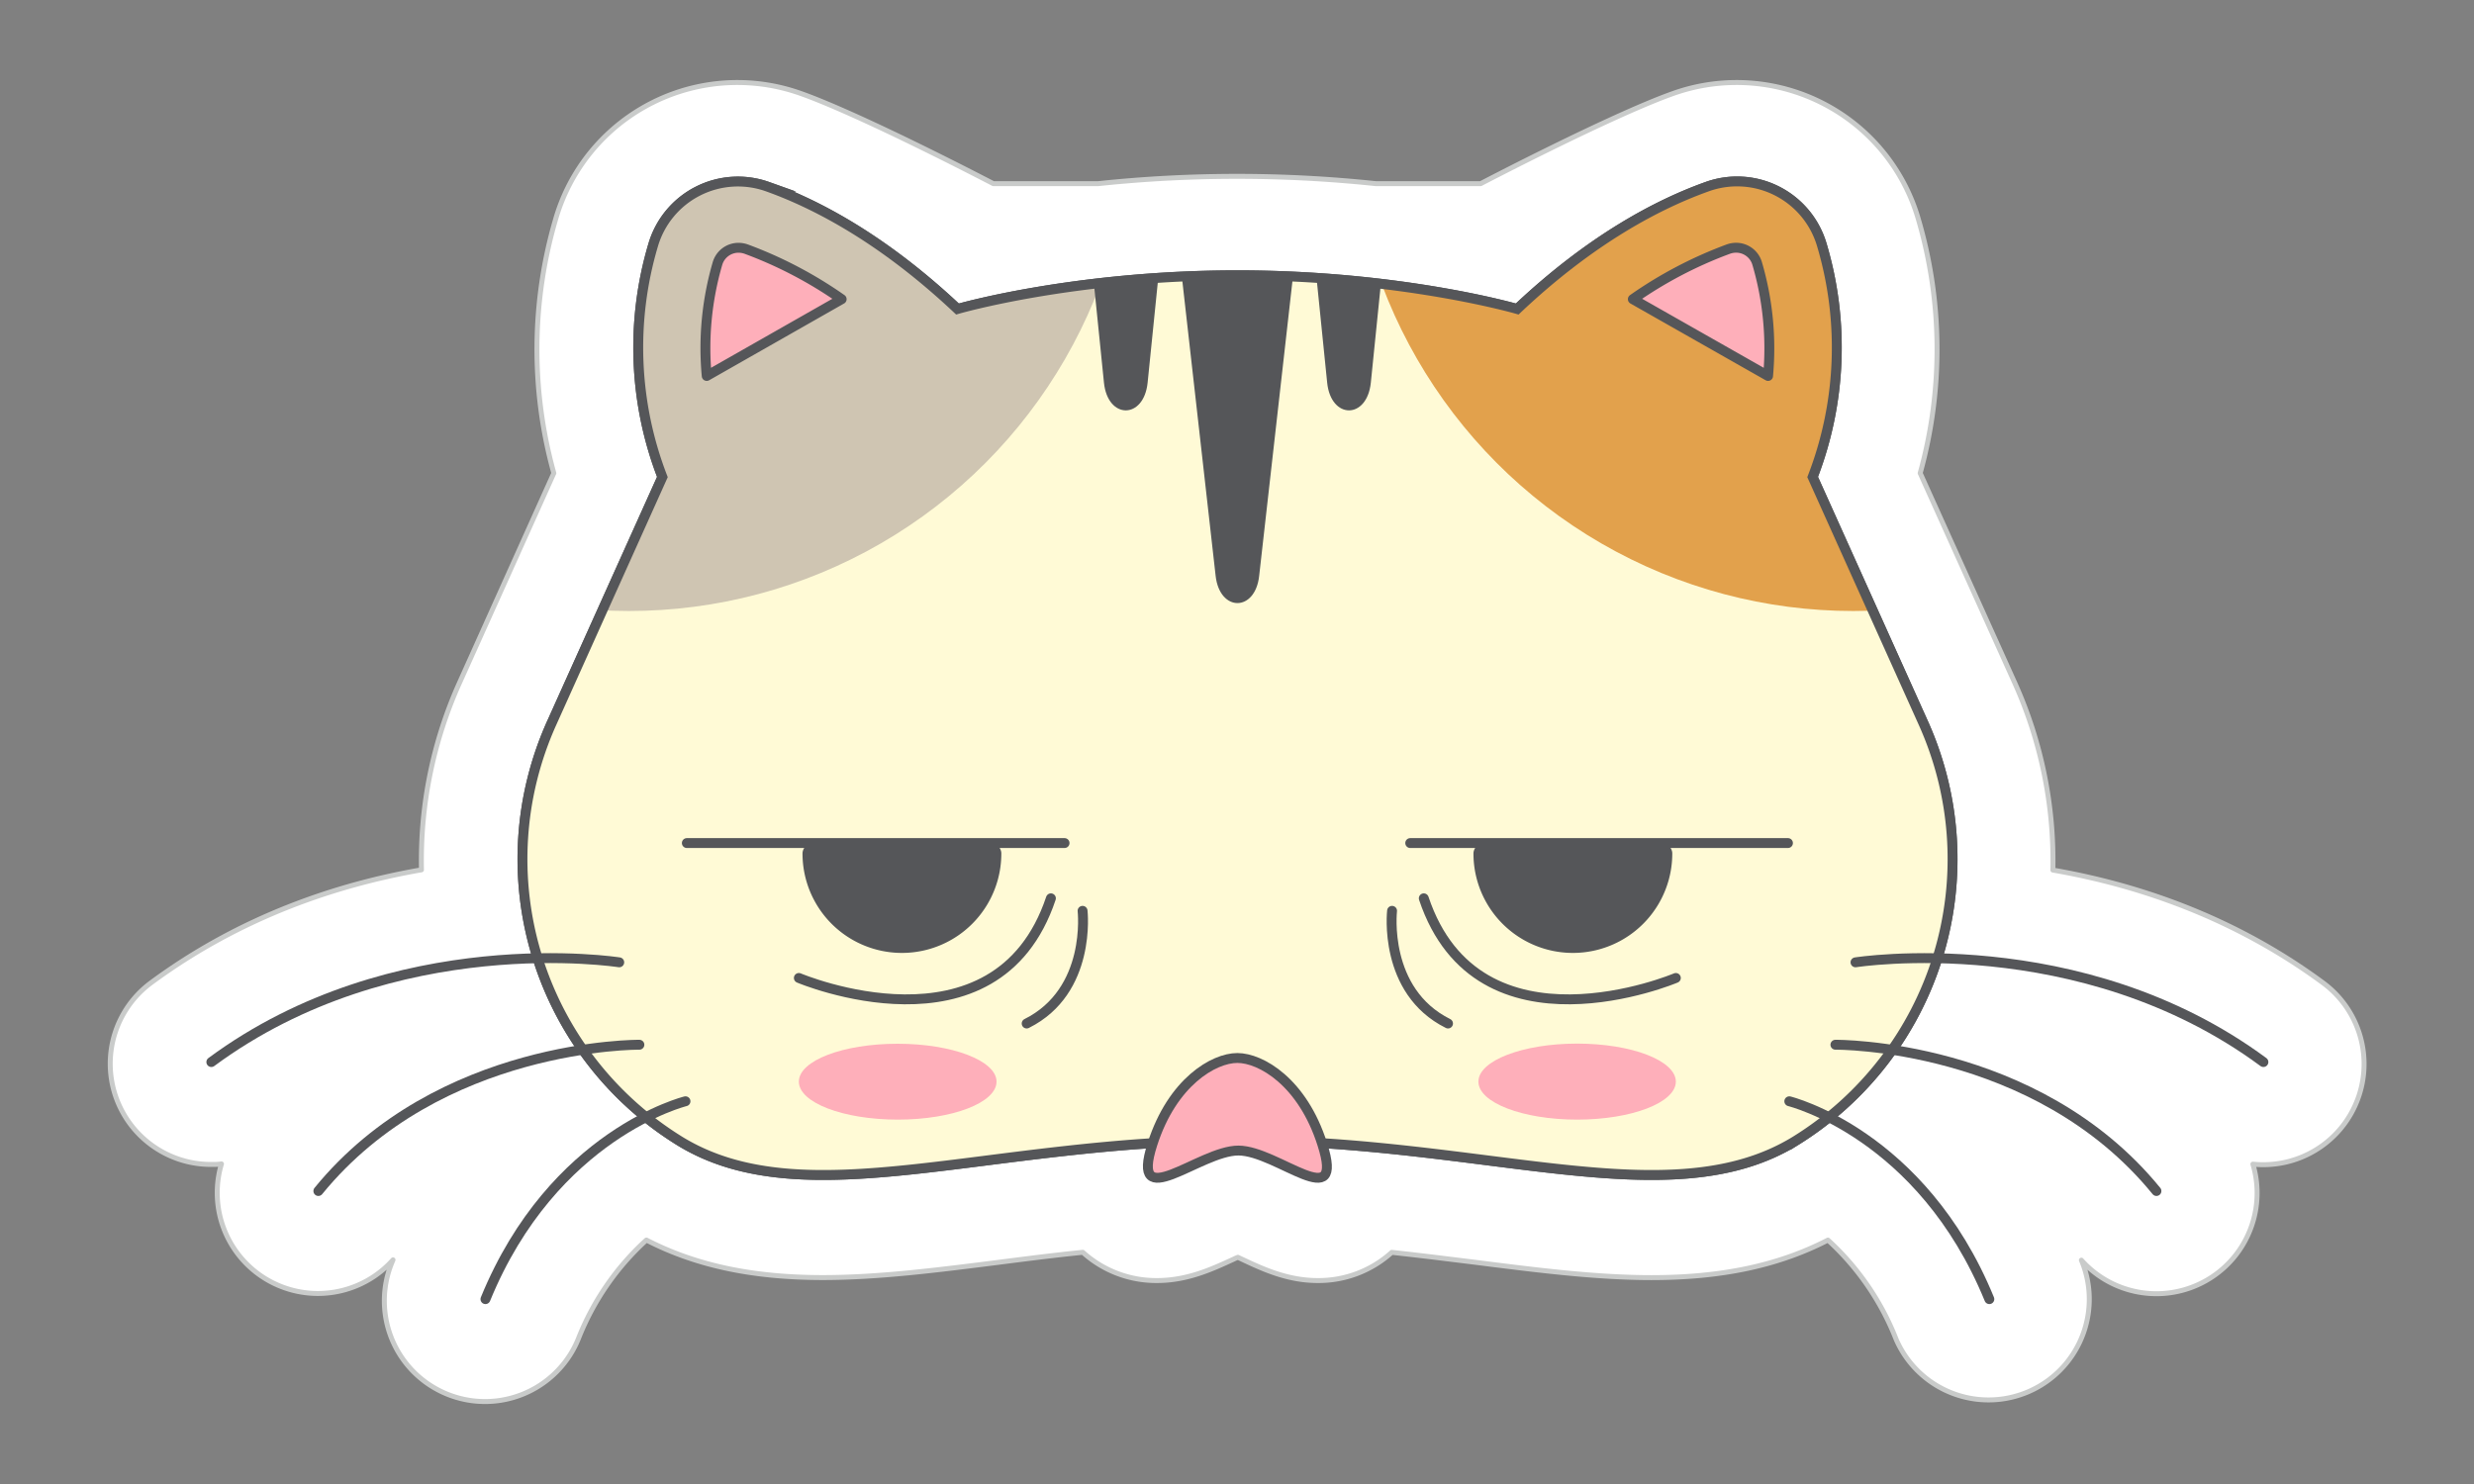 <svg id="Camada_1" data-name="Camada 1" xmlns="http://www.w3.org/2000/svg" xmlns:xlink="http://www.w3.org/1999/xlink" viewBox="0 0 500 300"><rect x="0" y="0" width="500" height="300" fill="#808080" stroke="none"/><defs><style>.cls-1,.cls-14,.cls-4{fill:#fffad6;}.cls-1,.cls-11,.cls-12,.cls-13,.cls-14,.cls-5{stroke:#555659;}.cls-1,.cls-5{stroke-miterlimit:10;}.cls-1,.cls-11,.cls-12,.cls-14,.cls-5{stroke-width:2px;}.cls-2{fill:#fff;}.cls-12,.cls-3,.cls-5{fill:none;}.cls-3{stroke:#c9cbca;}.cls-11,.cls-12,.cls-13,.cls-14,.cls-3{stroke-linecap:round;stroke-linejoin:round;}.cls-6{clip-path:url(#clip-path);}.cls-7{fill:#e2a14c;}.cls-8{fill:#cfc5b2;}.cls-13,.cls-9{fill:#555659;}.cls-10,.cls-11{fill:#feafba;}.cls-13{stroke-width:4px;}</style><clipPath id="clip-path"><path id="_Caminho_de_recorte_" data-name="&lt;Caminho de recorte&gt;" class="cls-1" d="M250.08,230.53c50.6,0,87.44,15.66,112.76.13a67,67,0,0,0,25.83-84.59L366.34,96.43a72.67,72.67,0,0,0,1.87-46.88A17.85,17.85,0,0,0,345,37.74c-9.9,3.54-23.42,10.61-38.37,24.73,0,0-23.43-6.82-56.56-6.82s-56.56,6.82-56.56,6.82c-15-14.12-28.47-21.19-38.37-24.73A17.85,17.85,0,0,0,132,49.55a72.67,72.67,0,0,0,1.87,46.88l-22.33,49.64a67,67,0,0,0,25.83,84.59C162.64,246.19,199.48,230.53,250.08,230.53Z"/></clipPath></defs><title>cat11</title><path class="cls-2" d="M42.63,235.4c.72,0,1.43,0,2.13-.11a20.35,20.35,0,0,0,34.67,19.4l-.24.58a20.35,20.35,0,0,0,37.68,15.41,53.44,53.44,0,0,1,13.77-20c10,5.16,21.49,7.59,35.66,7.59,11.22,0,23.11-1.51,35.72-3.11,5.47-.7,11-1.41,16.82-2a22.08,22.08,0,0,0,15,5.71c6.08,0,11-2.26,15.34-4.26.28-.13.61-.29,1-.44l.88.41c4.06,1.91,9.12,4.29,15.22,4.29a22,22,0,0,0,15-5.7c5.76.62,11.33,1.33,16.8,2,12.59,1.6,24.48,3.11,35.69,3.11,14.17,0,25.64-2.43,35.66-7.59a53.46,53.46,0,0,1,13.78,20.06,20.36,20.36,0,0,0,37.67-15.44l-.23-.56a20.35,20.35,0,0,0,34.66-19.41c.7.07,1.41.11,2.13.11a20.36,20.36,0,0,0,12.09-36.73c-18.21-13.46-37.81-19.91-54.64-22.83a87.51,87.51,0,0,0-7.67-37.77L388.07,95.65a93.54,93.54,0,0,0-.39-51.42,38.23,38.23,0,0,0-49.6-25.31c-12.68,4.53-38.82,18.2-38.82,18.2H278a267.31,267.31,0,0,0-56,0H200.74s-26.14-13.67-38.83-18.2a38.22,38.22,0,0,0-49.59,25.31,93.54,93.54,0,0,0-.39,51.42L92.85,138.07a87.51,87.51,0,0,0-7.67,37.77c-16.83,2.92-36.43,9.37-54.66,22.84A20.36,20.36,0,0,0,42.63,235.4Z"/><path class="cls-3" d="M42.63,235.4c.72,0,1.43,0,2.13-.11a20.35,20.35,0,0,0,34.67,19.4l-.24.58a20.35,20.35,0,0,0,37.68,15.41,53.44,53.44,0,0,1,13.77-20c10,5.16,21.49,7.59,35.66,7.59,11.22,0,23.11-1.51,35.72-3.11,5.47-.7,11-1.41,16.82-2a22.08,22.08,0,0,0,15,5.71c6.08,0,11-2.26,15.34-4.26.28-.13.61-.29,1-.44l.88.41c4.06,1.91,9.12,4.29,15.22,4.29a22,22,0,0,0,15-5.7c5.76.62,11.33,1.33,16.8,2,12.59,1.6,24.48,3.11,35.69,3.11,14.17,0,25.64-2.43,35.66-7.59a53.46,53.46,0,0,1,13.78,20.06,20.36,20.36,0,0,0,37.67-15.44l-.23-.56a20.35,20.35,0,0,0,34.66-19.41c.7.07,1.41.11,2.13.11a20.36,20.36,0,0,0,12.09-36.73c-18.21-13.46-37.81-19.91-54.64-22.83a87.51,87.51,0,0,0-7.67-37.77L388.07,95.65a93.54,93.54,0,0,0-.39-51.42,38.23,38.23,0,0,0-49.6-25.31c-12.68,4.53-38.82,18.2-38.82,18.2H278a267.31,267.31,0,0,0-56,0H200.74s-26.14-13.67-38.83-18.2a38.22,38.22,0,0,0-49.59,25.31,93.54,93.54,0,0,0-.39,51.42L92.85,138.07a87.51,87.51,0,0,0-7.67,37.77c-16.83,2.92-36.43,9.37-54.66,22.84A20.36,20.36,0,0,0,42.63,235.4Z"/><path id="_Caminho_de_recorte_2" data-name="&lt;Caminho de recorte&gt;" class="cls-4" d="M250.08,230.53c50.6,0,87.44,15.66,112.76.13a67,67,0,0,0,25.83-84.59L366.34,96.43a72.67,72.67,0,0,0,1.87-46.88A17.85,17.85,0,0,0,345,37.74c-9.9,3.54-23.42,10.61-38.37,24.73,0,0-23.43-6.82-56.56-6.82s-56.56,6.82-56.56,6.82c-15-14.12-28.47-21.19-38.37-24.73A17.85,17.85,0,0,0,132,49.55a72.67,72.67,0,0,0,1.87,46.88l-22.33,49.64a67,67,0,0,0,25.83,84.59C162.64,246.19,199.48,230.53,250.08,230.53Z"/><path id="_Caminho_de_recorte_3" data-name="&lt;Caminho de recorte&gt;" class="cls-5" d="M250.08,230.53c50.6,0,87.44,15.66,112.76.13a67,67,0,0,0,25.83-84.59L366.34,96.43a72.67,72.67,0,0,0,1.87-46.88A17.85,17.85,0,0,0,345,37.74c-9.9,3.54-23.42,10.61-38.37,24.73,0,0-23.43-6.82-56.56-6.82s-56.56,6.82-56.56,6.82c-15-14.12-28.47-21.19-38.37-24.73A17.85,17.85,0,0,0,132,49.55a72.67,72.67,0,0,0,1.87,46.88l-22.33,49.64a67,67,0,0,0,25.83,84.59C162.64,246.19,199.48,230.53,250.08,230.53Z"/><path id="_Caminho_de_recorte_4" data-name="&lt;Caminho de recorte&gt;" class="cls-4" d="M250.08,230.53c50.6,0,87.44,15.66,112.76.13a67,67,0,0,0,25.83-84.59L366.34,96.43a72.67,72.67,0,0,0,1.87-46.88A17.85,17.85,0,0,0,345,37.74c-9.9,3.54-23.42,10.61-38.37,24.73,0,0-23.43-6.82-56.56-6.82s-56.56,6.82-56.56,6.82c-15-14.12-28.47-21.19-38.37-24.73A17.85,17.85,0,0,0,132,49.55a72.67,72.67,0,0,0,1.87,46.88l-22.33,49.64a67,67,0,0,0,25.83,84.59C162.64,246.19,199.48,230.53,250.08,230.53Z"/><g class="cls-6"><ellipse class="cls-7" cx="374.55" cy="21.56" rx="101.81" ry="101.96"/><ellipse class="cls-8" cx="127.1" cy="21.56" rx="101.81" ry="101.96"/><path class="cls-9" d="M238.92,56.52l6.76,59.89c.83,7.34,8,7.34,8.8,0l6.76-59.89Z"/><path class="cls-9" d="M220.83,54.87l2.28,22.47c.76,7.49,8.07,7.49,8.83,0l2.28-22.47Z"/><path class="cls-9" d="M279.33,54.87l-2.28,22.47c-.76,7.49-8.07,7.49-8.83,0l-2.28-22.47Z"/></g><path id="_Caminho_de_recorte_5" data-name="&lt;Caminho de recorte&gt;" class="cls-5" d="M250.08,230.53c50.6,0,87.44,15.66,112.76.13a67,67,0,0,0,25.83-84.59L366.34,96.43a72.67,72.67,0,0,0,1.87-46.88A17.85,17.85,0,0,0,345,37.74c-9.9,3.54-23.42,10.61-38.37,24.73,0,0-23.43-6.82-56.56-6.82s-56.56,6.82-56.56,6.82c-15-14.12-28.47-21.19-38.37-24.73A17.85,17.85,0,0,0,132,49.55a72.67,72.67,0,0,0,1.87,46.88l-22.33,49.64a67,67,0,0,0,25.83,84.59C162.64,246.19,199.48,230.53,250.08,230.53Z"/><path class="cls-10" d="M161.45,218.66c0,4.24,8.93,7.68,20,7.68s19.95-3.44,19.95-7.68S192.42,211,181.4,211,161.45,214.41,161.45,218.66Z"/><path class="cls-11" d="M267.23,231.28c-4-12.55-12.4-17.4-17.16-17.4s-13.12,4.85-17.16,17.4c-4.67,14.54,9.5,1.31,17.37,1.31S271.9,245.82,267.23,231.28Z"/><path class="cls-12" d="M161.45,197.7s39.9,16.9,50.94-16.1"/><path class="cls-12" d="M218.79,184.13s1.89,16.21-11.3,22.78"/><path class="cls-10" d="M338.69,218.66c0,4.24-8.94,7.68-19.95,7.68s-19.95-3.44-19.95-7.68,8.93-7.69,19.95-7.69S338.69,214.41,338.69,218.66Z"/><path class="cls-12" d="M338.69,197.7s-39.9,16.9-50.94-16.1"/><path class="cls-12" d="M281.34,184.13s-1.88,16.21,11.31,22.78"/><path class="cls-12" d="M125.15,194.54s-45.44-7.18-82.44,20.16"/><path class="cls-12" d="M129.22,211.2s-40.47-.38-64.88,29.57"/><path class="cls-12" d="M138.54,222.63s-26.74,6.54-40.43,40"/><path class="cls-12" d="M375,194.54s45.44-7.18,82.44,20.16"/><path class="cls-12" d="M370.94,211.2s40.47-.38,64.88,29.57"/><path class="cls-12" d="M361.62,222.63s26.74,6.54,40.43,40"/><g id="_Grupo_" data-name="&lt;Grupo&gt;"><path class="cls-10" d="M142.83,76A61,61,0,0,1,145,53.29a4.42,4.42,0,0,1,4.28-3.2,4.71,4.71,0,0,1,1.56.28,84.66,84.66,0,0,1,19.26,10.11Z"/><path class="cls-11" d="M142.83,76A61,61,0,0,1,145,53.29a4.42,4.42,0,0,1,4.28-3.2,4.71,4.71,0,0,1,1.56.28,84.66,84.66,0,0,1,19.26,10.11Z"/><path class="cls-11" d="M357.33,76a61,61,0,0,0-2.2-22.72,4.42,4.42,0,0,0-4.28-3.2,4.71,4.71,0,0,0-1.56.28A84.66,84.66,0,0,0,330,60.48Z"/></g><path class="cls-13" d="M200.37,172.55a18.09,18.09,0,1,1-36.18,0Z"/><line class="cls-14" x1="138.81" y1="170.43" x2="215.15" y2="170.43"/><path class="cls-13" d="M299.79,172.55a18.09,18.09,0,0,0,36.18,0Z"/><line class="cls-14" x1="361.35" y1="170.43" x2="285.01" y2="170.43"/></svg>